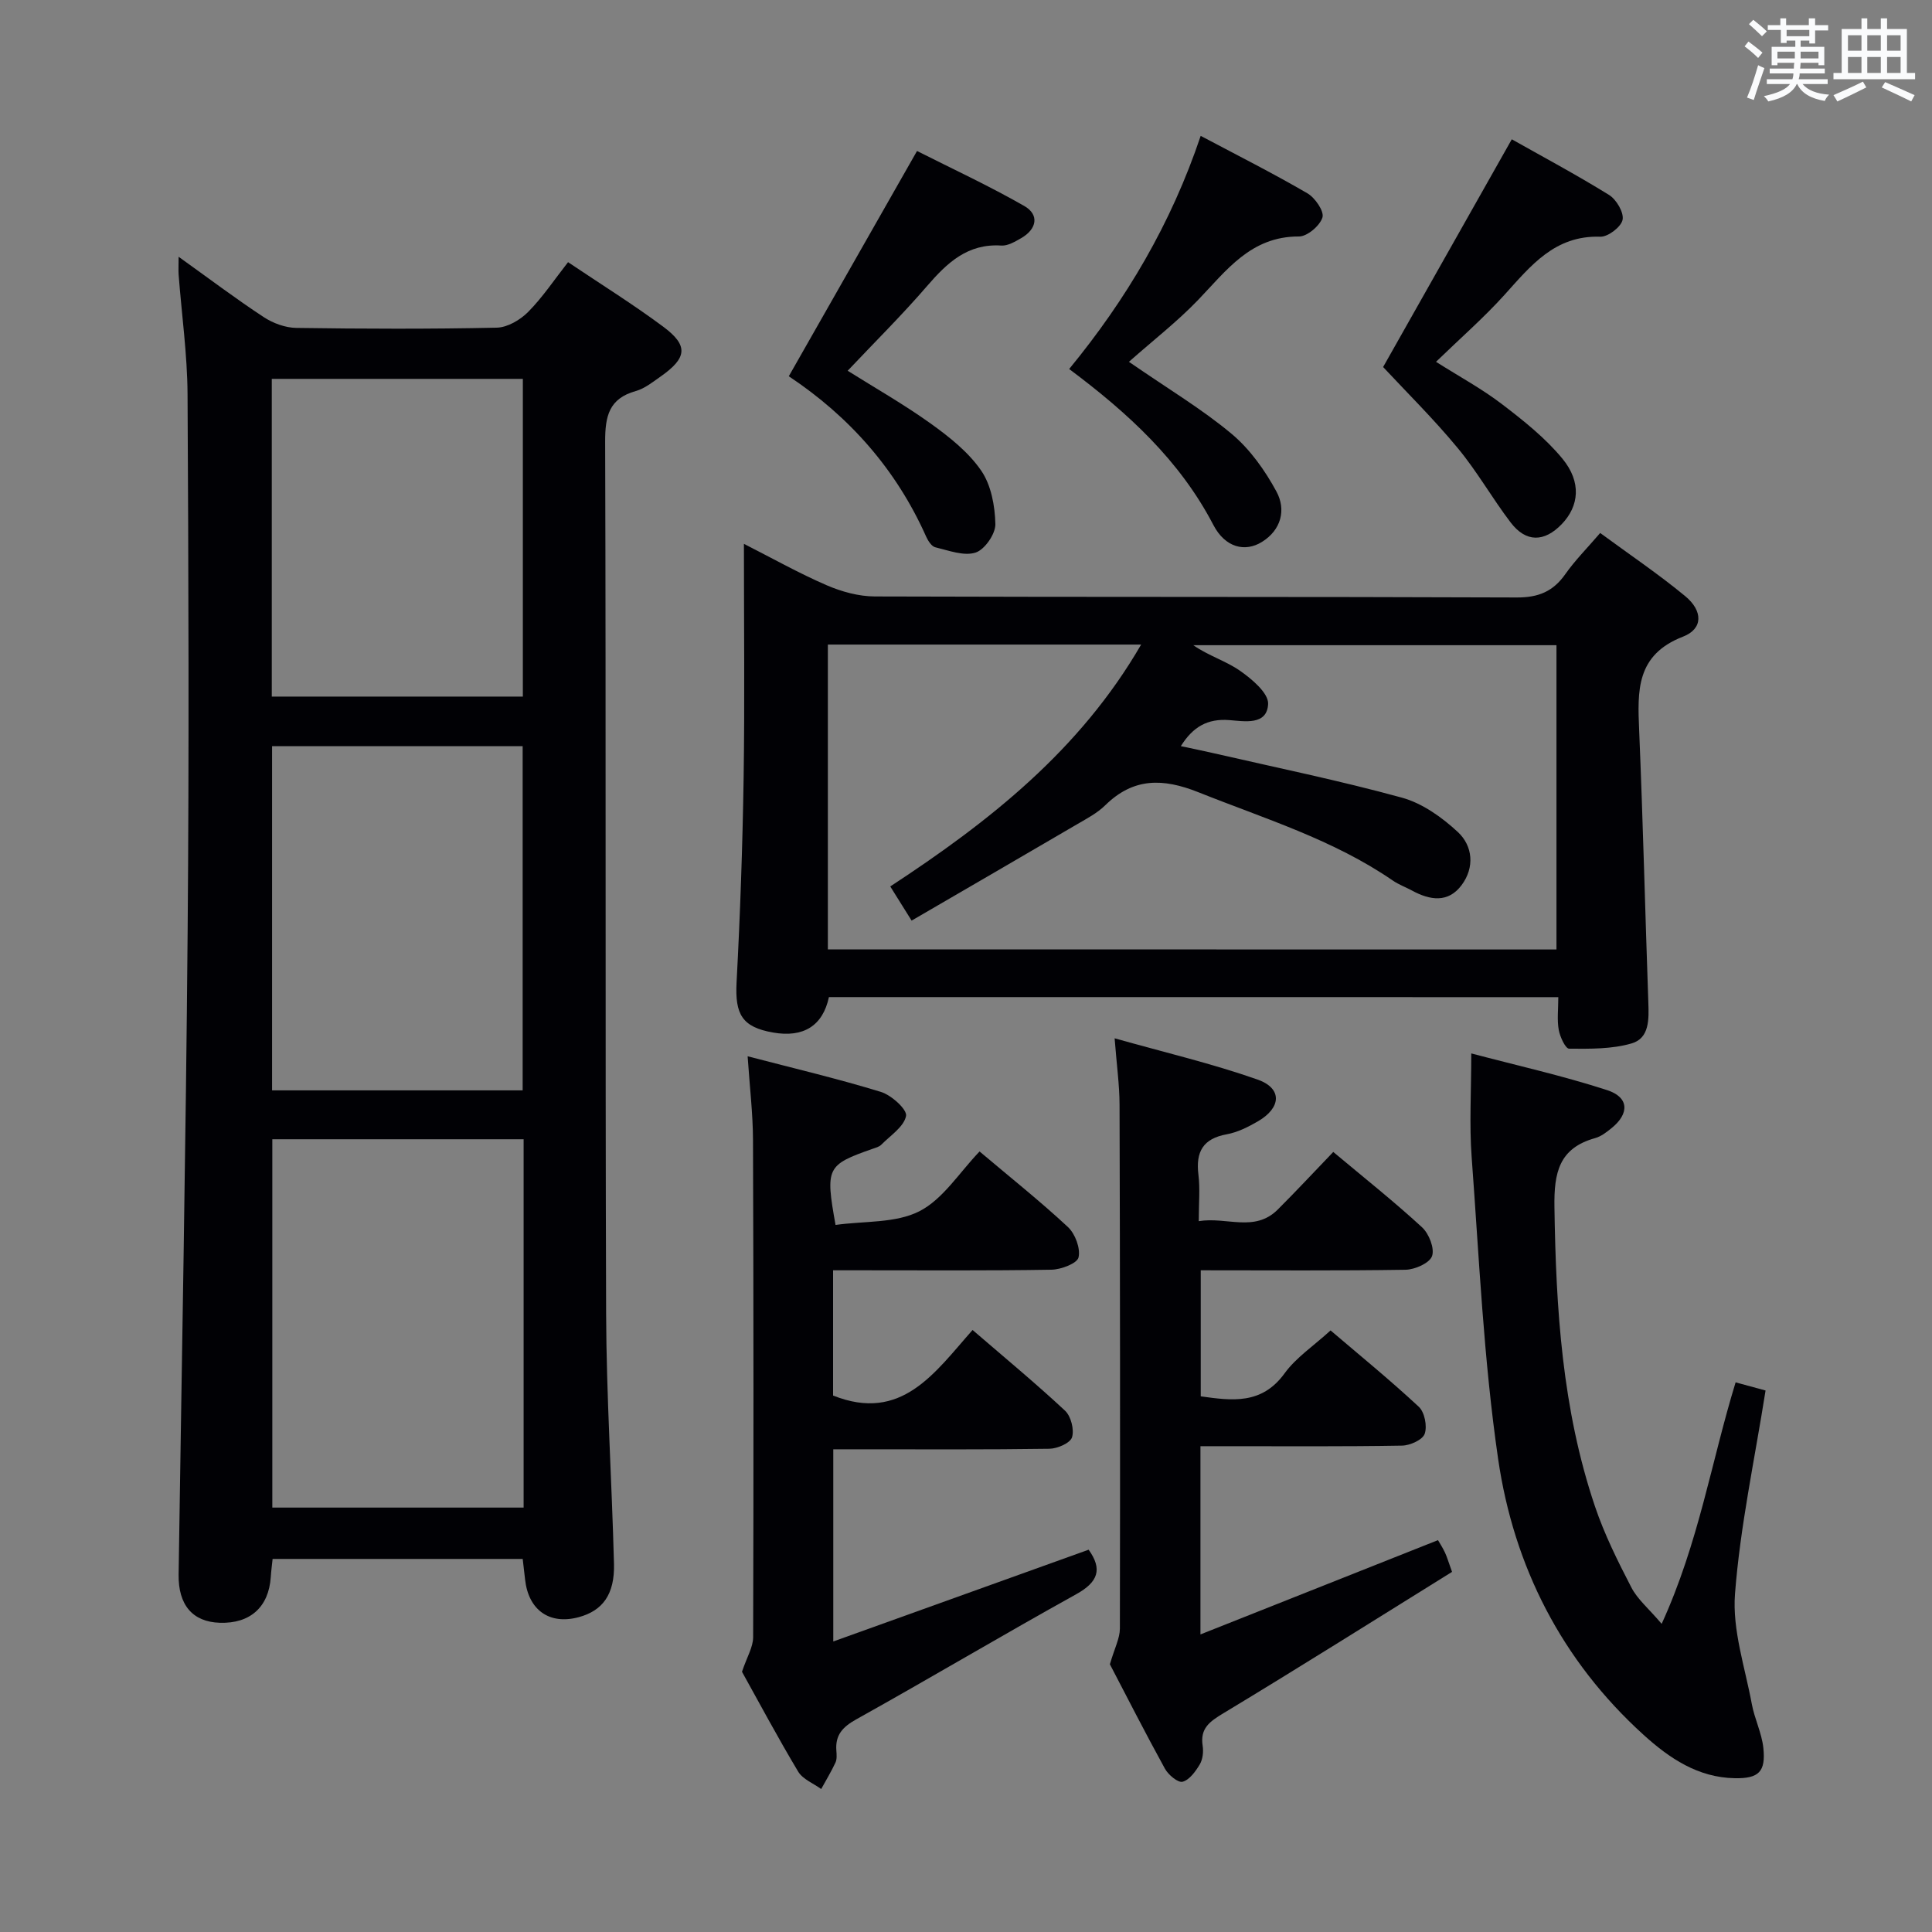 <svg enable-background="new 0 0 400 400" viewBox="0 0 400 400" xmlns="http://www.w3.org/2000/svg"><rect x="0" y="0" width="400" height="400" fill="#808080" stroke="none"/><g fill="#010105"><path d="m36.98 53.16c6.26 4.48 11.8 8.67 17.6 12.48 1.94 1.28 4.49 2.22 6.78 2.25 13.83.2 27.67.25 41.49-.05 2.22-.05 4.85-1.6 6.49-3.25 3-3.03 5.4-6.65 8.27-10.31 6.83 4.59 13.47 8.72 19.72 13.37 5.24 3.9 4.93 6.45-.55 10.3-1.63 1.14-3.29 2.49-5.15 3.01-5.55 1.56-6.35 5.19-6.34 10.47.19 60.16 0 120.32.2 180.48.06 17.29 1.18 34.57 1.63 51.87.16 6.32-2.34 9.7-7.31 11.04-6.04 1.63-10.41-1.46-11.1-7.83-.14-1.3-.3-2.6-.49-4.23-17.24 0-34.32 0-51.78 0-.13 1.25-.3 2.5-.38 3.76-.42 6.19-4.25 9.65-10.52 9.46-5.68-.17-8.65-3.7-8.56-10 .66-44.45 1.5-88.9 1.87-133.36.31-36.99.18-73.99-.02-110.99-.05-8.27-1.22-16.53-1.85-24.8-.06-.93 0-1.88 0-3.67zm71.43 182.71c-17.72 0-34.9 0-52.03 0v76.26h52.03c0-25.59 0-50.71 0-76.26zm-.2-10.12c0-24.04 0-47.61 0-71.27-17.47 0-34.55 0-51.88 0v71.27zm-51.94-147.31v65.78h51.98c0-22.1 0-43.84 0-65.78-17.43 0-34.5 0-51.98 0z"/><path d="m171.62 206.44c-1.27 5.94-5.27 8.45-11.6 7.33-6.38-1.13-7.87-3.75-7.52-10.39.75-14.11 1.24-28.25 1.46-42.38.24-15.81.06-31.63.06-48.4 6.05 3.07 11.48 6.13 17.16 8.58 3.09 1.33 6.62 2.3 9.95 2.31 44.3.15 88.6.03 132.9.21 4.49.02 7.53-1.24 10.06-4.84 1.99-2.83 4.47-5.32 7.21-8.51 6 4.41 12.03 8.47 17.61 13.08 3.69 3.05 3.71 6.77-.46 8.38-9.74 3.77-9.43 11.21-9.08 19.4.79 18.77 1.24 37.55 1.9 56.33.12 3.46.26 7.41-3.47 8.49-4.09 1.19-8.61 1.12-12.93 1.09-.76-.01-1.89-2.45-2.15-3.9-.37-2.07-.09-4.26-.09-6.77-50.66-.01-100.84-.01-151.01-.01zm150.63-9.86c0-21.13 0-42.01 0-63-25.29 0-50.24 0-75.19 0 3.15 2.2 6.74 3.25 9.65 5.28 2.47 1.72 5.94 4.64 5.84 6.88-.2 4.49-4.9 3.59-8.02 3.35-4.52-.35-7.53 1.37-10.05 5.39 2.44.52 4.5.94 6.55 1.41 13.09 3.01 26.26 5.7 39.2 9.25 4.24 1.16 8.33 4.08 11.61 7.13 3.1 2.89 3.49 7.33.78 10.97-2.79 3.76-6.57 3.16-10.28 1.14-1.31-.71-2.75-1.23-3.97-2.07-12.34-8.49-26.52-12.8-40.24-18.28-7.37-2.94-13.46-3.04-19.31 2.7-1.63 1.6-3.77 2.73-5.78 3.9-11.39 6.67-22.81 13.29-34.3 19.97-1.83-2.92-3.04-4.86-4.42-7.07 20.54-13.46 39.28-28.22 51.94-50.08-22.18 0-43.42 0-64.86 0v63.11c50.4.02 100.46.02 150.85.02z"/><path d="m172.99 253.61c6-.84 12.44-.33 17.35-2.83 4.89-2.49 8.25-7.99 12.47-12.38 6.49 5.48 12.6 10.34 18.29 15.64 1.51 1.41 2.63 4.42 2.2 6.29-.29 1.25-3.63 2.52-5.62 2.55-13.16.22-26.33.12-39.49.12-1.8 0-3.6 0-5.71 0v25.93c14.21 5.67 21.09-4.79 28.88-13.57 6.67 5.75 13.08 11.05 19.15 16.71 1.23 1.15 1.93 3.94 1.44 5.51-.38 1.2-3.03 2.35-4.69 2.37-13 .19-26 .11-38.99.11-1.8 0-3.6 0-5.75 0v39.79c17.99-6.47 35.42-12.73 52.87-19 2.9 4.04 1.98 6.69-2.56 9.21-15.27 8.47-30.28 17.4-45.53 25.9-2.85 1.59-4.39 3.25-4.14 6.48.06.82.14 1.77-.18 2.47-.87 1.88-1.96 3.66-2.96 5.49-1.62-1.18-3.82-2.02-4.77-3.61-4.26-7.12-8.17-14.45-11.63-20.67 1.02-3.05 2.3-5.09 2.31-7.14.1-34.33.09-68.66-.03-102.99-.02-5.45-.68-10.89-1.11-17.3 9.57 2.5 18.67 4.64 27.6 7.38 2.17.67 5.45 3.64 5.2 4.97-.44 2.25-3.25 4.06-5.14 5.97-.44.44-1.17.62-1.79.84-9.51 3.34-9.8 3.87-7.67 15.76z"/><path d="m229.79 344.57c.98-3.36 2.06-5.37 2.07-7.38.07-36.15.04-72.3-.07-108.46-.01-4.1-.59-8.2-1.02-13.76 10.42 2.94 20.18 5.23 29.59 8.54 5.16 1.81 4.95 5.83.06 8.66-2 1.16-4.19 2.26-6.42 2.67-4.93.89-6.46 3.62-5.88 8.36.36 2.93.07 5.93.07 9.63 5.78-.96 11.55 2.39 16.36-2.41 3.88-3.87 7.61-7.89 11.49-11.92 6.52 5.46 12.65 10.32 18.39 15.61 1.43 1.32 2.62 4.36 2.06 5.95-.51 1.45-3.54 2.79-5.48 2.83-14.01.22-28 .11-42.41.11v26.1c6.45.89 12.61 1.77 17.35-4.75 2.39-3.3 6.02-5.69 9.53-8.9 5.77 4.93 12.2 10.16 18.26 15.8 1.21 1.12 1.78 4.01 1.23 5.6-.43 1.25-3.03 2.42-4.69 2.45-11.99.21-23.99.12-35.98.12-1.8 0-3.6 0-5.76 0v38.97c16.61-6.59 32.73-12.99 49.18-19.52.37.64.98 1.57 1.44 2.56.42.88.68 1.83 1.47 4.01-15.71 9.76-31.43 19.67-47.34 29.27-2.85 1.72-4.86 3.12-4.29 6.76.19 1.23.02 2.78-.6 3.83-.87 1.45-2.14 3.22-3.56 3.59-.95.25-2.96-1.43-3.66-2.71-4.17-7.58-8.08-15.28-11.39-21.61z"/><path d="m344.03 336.2c7.69-16.82 10.28-33.61 15.31-50 2.11.58 4.23 1.15 6.2 1.69-2.26 14.32-5.26 28.15-6.33 42.13-.57 7.46 2.08 15.19 3.48 22.76.56 3.07 2.06 6.01 2.39 9.09.53 4.97-.96 6.37-5.89 6.29-7.65-.13-13.56-4.13-18.92-8.99-16.95-15.37-26.86-34.89-30.1-57.12-3.01-20.66-3.93-41.64-5.48-62.49-.5-6.75-.08-13.57-.08-21.46 9.43 2.49 18.92 4.61 28.13 7.6 4.56 1.48 4.64 4.86.91 7.87-1.02.83-2.16 1.72-3.39 2.06-7.49 2.08-8.54 7.16-8.43 14.28.31 21.04 1.6 41.88 8.39 61.97 1.95 5.78 4.71 11.33 7.53 16.77 1.26 2.46 3.59 4.38 6.28 7.55z"/><path d="m175.5 76.76c5.53 3.48 11.57 6.91 17.19 10.93 3.86 2.77 7.81 5.9 10.45 9.74 2.07 3 2.86 7.33 2.94 11.09.04 2.03-2.22 5.29-4.11 5.89-2.43.77-5.56-.44-8.32-1.1-.77-.18-1.51-1.34-1.9-2.21-6.19-13.88-15.85-24.83-28.44-33.2 8.79-15.45 17.38-30.53 26.55-46.64 7.14 3.61 14.85 7.18 22.21 11.39 3.15 1.8 2.61 4.78-.64 6.65-1.27.73-2.78 1.63-4.12 1.54-6.97-.45-11.21 3.56-15.36 8.37-5.19 6.02-10.86 11.63-16.45 17.55z"/><path d="m233.73 74.91c8.29 5.72 15.19 9.83 21.27 14.92 3.8 3.18 6.9 7.55 9.28 11.95 2.03 3.75.99 7.94-3.01 10.42-3.49 2.17-7.61 1.19-10.06-3.52-6.97-13.38-17.66-23.17-29.85-32.28 11.83-14.41 21.09-30.03 27.23-48.27 7.58 4.02 14.96 7.74 22.09 11.89 1.59.92 3.51 3.73 3.12 5-.53 1.72-3.16 3.95-4.87 3.94-9.98-.04-15.02 7.06-20.96 13.23-4.27 4.43-9.17 8.23-14.24 12.72z"/><path d="m286.36 75.99c8.9-15.76 17.6-31.15 26.64-47.15 6.08 3.43 13.23 7.25 20.12 11.51 1.53.94 3.12 3.64 2.82 5.15-.3 1.48-3.02 3.56-4.61 3.51-9.44-.32-14.42 6.03-19.89 12.09-4.23 4.68-9.02 8.86-14.13 13.81 4.95 3.13 9.57 5.63 13.69 8.79 4.45 3.4 8.95 6.98 12.48 11.26 4 4.86 3.45 9.82-.13 13.55-3.63 3.77-7.41 3.82-10.58-.33-3.82-5.01-6.95-10.58-10.97-15.42-4.97-6.02-10.55-11.52-15.44-16.77z"/></g><path d="m361.2 9.6.8-1c.9.7 1.9 1.4 2.9 2.3l-.9 1.1c-1-1-2-1.8-2.8-2.4zm.5 10.6c.9-2.1 1.6-4.3 2.3-6.7.4.2.8.4 1.3.6-.7 2.1-1.5 4.3-2.2 6.6zm.4-15.2.9-.9c1 .8 2 1.6 2.8 2.4l-1 1c-.9-.9-1.8-1.7-2.7-2.5zm12.5-1.2h1.2v1.4h2.7v1.1h-2.7v2.7h-1.2v-.6h-1.8v1.3h4.9v3.8h-1.2v-.5h-3.7c0 .4-.1.9-.1 1.2h5.1v1h-5.2c0 .5-.1.9-.2 1.2h6v1h-5.2c1.1 1.3 2.9 2 5.5 2.2-.4.4-.7.8-.9 1.3-2.9-.5-4.8-1.6-5.7-3.5h-.1c-.8 1.7-2.7 2.9-5.9 3.6-.2-.4-.6-.8-.9-1.1 2.8-.6 4.6-1.4 5.4-2.5h-4.8v-1h5.3c.1-.3.2-.7.2-1.2h-4.9v-1h5c0-.4 0-.8.1-1.2h-3.5v.5h-1.2v-3.8h4.9v-1.3h-1.8v.5h-1.2v-2.7h-2.7v-1h2.6v-1.4h1.2v1.4h4.7v-1.4zm-6.6 8.3h3.6c0-.4 0-.9 0-1.4h-3.6zm1.9-4.6h4.7v-1.3h-4.7zm6.6 3.2h-3.7v1.4h3.7z" fill="#fafbfc"/><path d="m385.3 3.8h1.3v2.2h2.8v-2.2h1.3v2.2h4.1v9.1h1.7v1.3h-16.9v-1.3h1.7v-9.1h4.1v-2.2zm.4 13.1.7 1.2c-1.8.9-3.8 1.9-6 2.9-.2-.4-.5-.8-.8-1.3 2.3-1 4.3-1.9 6.1-2.8zm-3.1-6.4h2.8v-3.2h-2.8zm0 4.6h2.8v-3.3h-2.8zm4-4.6h2.8v-3.2h-2.8zm0 4.6h2.8v-3.3h-2.8zm3.7 1.9c2.1.9 4.1 1.8 6.1 2.7l-.7 1.3c-2.2-1.1-4.2-2-6.1-2.9zm3.2-9.7h-2.8v3.2h2.8zm-2.8 7.8h2.8v-3.3h-2.8z" fill="#fafbfc"/></svg>